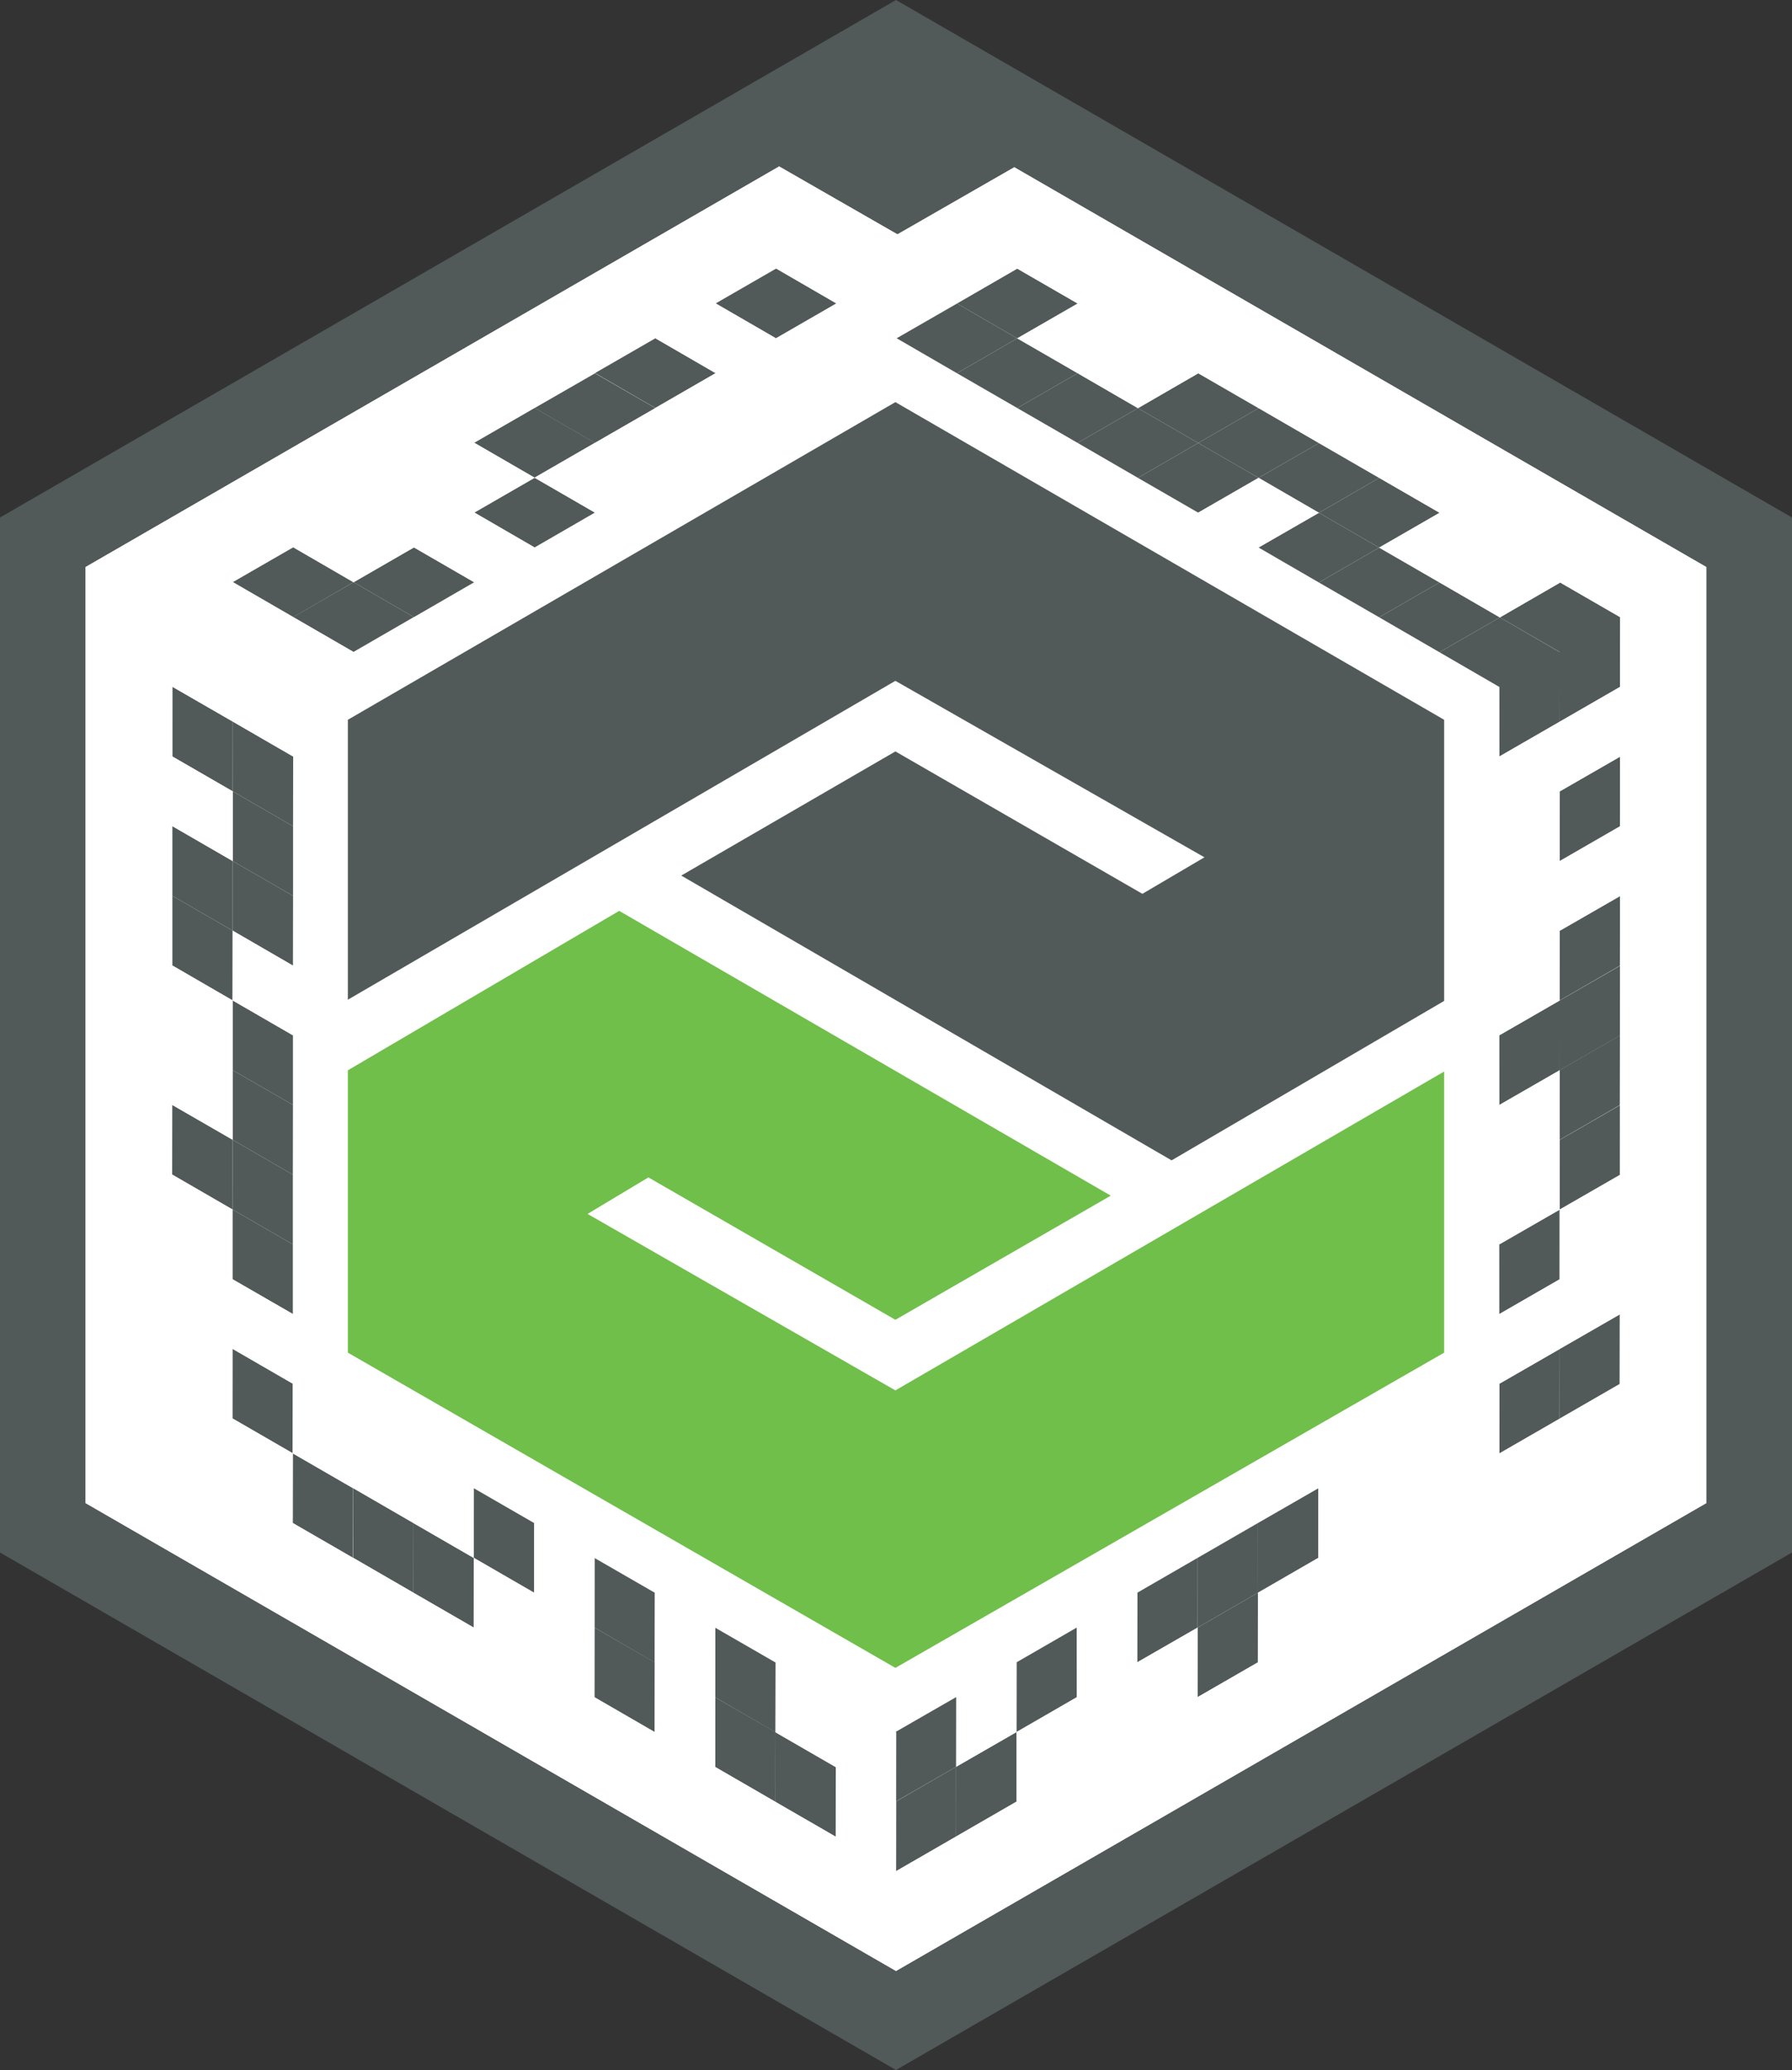<?xml version='1.0' encoding='UTF-8'?>
<svg xmlns="http://www.w3.org/2000/svg" style="enable-background:new 0 0 147.28 170.08;" version="1.1" viewBox="0 0 147.28 170.08" x="0px" y="0px" xml:space="preserve">
<rect x="0" y="0" width="147.28" height="170.08" fill="#333333" stroke="none"/>
<g id="VuMark-Background">
	<polygon points="140.25,123.51 73.64,161.96 7.02,123.51 7.02,46.58 64.035,13.658 73.757,19.238    83.362,13.725 140.25,46.58  " style="fill:#FFFFFF;" />
	<polygon points="73.59,137.04 118.69,111.14 118.69,88.04 73.59,114.24 48.29,99.74 53.29,96.74    73.59,108.44 91.29,98.24 50.89,74.84 28.59,87.94 28.59,111.14  " style="fill:#6FBF4A;" />
	<polygon points="73.59,33.04 28.59,59.14 28.59,82.14 73.59,55.94 98.99,70.44 93.89,73.44 73.59,61.74    55.99,71.94 96.29,95.34 118.69,82.24 118.69,59.14  " style="fill:#515959;" />
</g>
<g id="VuMark-DarkElements">
	<polygon id="d0000_1_" points="33.977,130.862 33.986,125.133 29.027,122.273 29.027,127.993  " style="fill:#515959;" />
	<polygon id="d0001_1_" points="38.928,133.731 38.936,128.002 33.977,125.142 33.968,130.862  " style="fill:#515959;" />
	<polygon id="d0003_1_" points="43.895,130.871 43.904,125.142 38.945,122.282 38.945,128.002  " style="fill:#515959;" />
	<polygon id="d0006_1_" points="53.814,142.32 53.823,136.591 48.863,133.731 48.863,139.451  " style="fill:#515959;" />
	<polygon id="d0007_1_" points="53.814,136.6 53.823,130.871 48.863,128.011 48.863,133.731  " style="fill:#515959;" />
	<polygon id="d0010" points="63.732,148.049 63.741,142.32 58.782,139.46 58.782,145.18  " style="fill:#515959;" />
	<polygon id="d0011" points="63.732,142.329 63.741,136.6 58.782,133.74 58.782,139.46  " style="fill:#515959;" />
	<polygon id="d0012_1_" points="68.683,150.918 68.691,145.189 63.732,142.329 63.723,148.049  " style="fill:#515959;" />
	<polygon id="d0019_1_" points="24.059,119.413 24.067,113.684 19.108,110.824 19.108,116.544  " style="fill:#515959;" />
	<polygon id="d0020" points="29.009,128.002 29.018,122.273 24.059,119.413 24.05,125.133  " style="fill:#515959;" />
	<polygon id="d0026_1_" points="19.108,99.375 19.117,93.647 14.158,90.786 14.149,96.507  " style="fill:#515959;" />
	<polygon id="d0029_1_" points="24.067,107.964 24.067,102.244 19.108,99.375 19.108,105.104  " style="fill:#515959;" />
	<polygon id="d0030_1_" points="24.067,102.244 24.067,96.515 19.117,93.647 19.108,99.375  " style="fill:#515959;" />
	<polygon id="d0031_1_" points="24.067,96.515 24.076,90.786 19.117,87.926 19.117,93.647  " style="fill:#515959;" />
	<polygon id="d0032_1_" points="78.586,139.438 73.62,142.294 73.615,148.024 78.581,145.167  " style="fill:#515959;" />
	<polygon id="d0033_1_" points="78.581,145.167 73.627,148.027 73.622,153.756 78.583,150.892  " style="fill:#515959;" />
	<polygon id="d0034_1_" points="83.546,142.31 78.581,145.167 78.583,150.892 83.545,148.027  " style="fill:#515959;" />
	<polygon id="d0037_1_" points="88.505,133.721 83.551,136.581 83.546,142.31 88.508,139.445  " style="fill:#515959;" />
	<polygon id="d0041" points="98.432,127.999 93.471,130.864 93.462,136.585 98.427,133.729  " style="fill:#515959;" />
	<polygon id="d0042_1_" points="103.389,130.864 98.427,133.729 98.418,139.45 103.384,136.593  " style="fill:#515959;" />
	<polygon id="d0043_1_" points="103.386,125.139 98.432,127.999 98.427,133.729 103.389,130.864  " style="fill:#515959;" />
	<polygon id="d0045" points="108.352,122.282 103.386,125.139 103.389,130.864 108.342,128.004  " style="fill:#515959;" />
	<polygon id="d0052_1_" points="128.186,110.841 123.22,113.698 123.223,119.423 128.177,116.563  " style="fill:#515959;" />
	<polygon id="d0054_1_" points="133.14,107.981 128.174,110.838 128.177,116.563 133.131,113.703  " style="fill:#515959;" />
	<polygon id="d0056_1_" points="128.188,99.387 123.222,102.244 123.225,107.969 128.179,105.109  " style="fill:#515959;" />
	<polygon id="d0061_1_" points="133.144,85.073 128.178,87.93 128.181,93.655 133.135,90.795  " style="fill:#515959;" />
	<polygon id="d0063_1_" points="133.151,90.805 128.186,93.662 128.188,99.387 133.146,96.535  " style="fill:#515959;" />
	<polygon id="d0065_1_" points="19.117,82.198 19.126,76.469 14.167,73.609 14.167,79.329  " style="fill:#515959;" />
	<polygon id="d0066_1_" points="19.126,76.469 19.126,70.749 14.167,67.88 14.167,73.609  " style="fill:#515959;" />
	<polygon id="d0068_1_" points="24.076,90.786 24.076,85.066 19.117,82.198 19.117,87.926  " style="fill:#515959;" />
	<polygon id="d0070" points="24.076,79.337 24.085,73.609 19.126,70.749 19.126,76.469  " style="fill:#515959;" />
	<polygon id="d0071" points="24.085,73.609 24.085,67.889 19.126,65.02 19.126,70.749  " style="fill:#515959;" />
	<polygon id="d0072" points="19.126,65.02 19.135,59.291 14.175,56.431 14.175,62.16  " style="fill:#515959;" />
	<polygon id="d0075" points="24.085,67.889 24.094,62.16 19.135,59.291 19.126,65.02  " style="fill:#515959;" />
	<polygon id="d0078" points="24.093,50.694 29.05,53.566 34.007,50.701 29.057,47.834  " style="fill:#515959;" />
	<polygon id="d0079" points="29.057,47.834 34.014,50.706 38.971,47.841 34.017,44.981  " style="fill:#515959;" />
	<polygon id="d0080" points="19.144,47.826 24.101,50.698 29.057,47.834 24.108,44.966  " style="fill:#515959;" />
	<polygon id="d0085" points="38.978,42.108 43.935,44.981 48.891,42.116 43.937,39.256  " style="fill:#515959;" />
	<polygon id="d0086" points="38.985,36.376 43.942,39.248 48.898,36.383 43.949,33.516  " style="fill:#515959;" />
	<polygon id="d0088" points="43.944,33.523 48.901,36.395 53.858,33.531 48.904,30.671  " style="fill:#515959;" />
	<polygon id="d0090" points="48.905,30.651 53.862,33.523 58.819,30.658 53.869,27.791  " style="fill:#515959;" />
	<polygon id="d0094_1_" points="58.826,24.926 63.783,27.798 68.739,24.933 63.79,22.065  " style="fill:#515959;" />
	<polygon id="d0098" points="128.195,82.204 123.229,85.061 123.232,90.786 128.19,87.933  " style="fill:#515959;" />
	<polygon id="d0100" points="133.146,73.619 128.18,76.476 128.183,82.201 133.137,79.341  " style="fill:#515959;" />
	<polygon id="d0101" points="133.148,62.165 128.183,65.022 128.185,70.747 133.139,67.887  " style="fill:#515959;" />
	<polygon id="d0102" points="133.153,79.351 128.188,82.208 128.19,87.933 133.149,85.081  " style="fill:#515959;" />
	<polygon id="d0104" points="113.348,50.718 118.305,53.59 123.269,50.73 118.312,47.858  " style="fill:#515959;" />
	<polygon id="d0105" points="118.305,53.59 123.262,56.462 128.226,53.602 123.269,50.73  " style="fill:#515959;" />
	<polygon id="d0107" points="128.197,53.571 123.231,56.428 123.234,62.153 128.188,59.293  " style="fill:#515959;" />
	<polygon id="d0109" points="123.269,50.73 128.223,53.59 133.187,50.729 128.225,47.865  " style="fill:#515959;" />
<polygon id="d0110" points="133.151,50.711 128.185,53.568 128.188,59.293 133.141,56.433  " style="fill:#515959;" />
	<polygon id="d0112" points="73.693,27.793 78.65,30.665 83.606,27.8 78.653,24.94  " style="fill:#515959;" />
	<polygon id="d0113" points="78.65,30.665 83.604,33.525 88.568,30.665 83.606,27.8  " style="fill:#515959;" />
	<polygon id="d0114" points="78.653,24.94 83.606,27.8 88.571,24.94 83.609,22.076  " style="fill:#515959;" />
	<polygon id="d0115" points="83.604,33.525 88.565,36.39 93.525,33.537 88.568,30.665  " style="fill:#515959;" />
	<polygon id="d0117" points="88.565,36.39 93.522,39.262 98.479,36.397 93.525,33.537  " style="fill:#515959;" />
	<polygon id="d0119" points="93.522,39.262 98.476,42.122 103.44,39.261 98.479,36.397  " style="fill:#515959;" />
	<polygon id="d0120_1_" points="93.525,33.537 98.479,36.397 103.443,33.536 98.481,30.672  " style="fill:#515959;" />
	<polygon id="d0122_1_" points="98.479,36.397 103.44,39.261 108.4,36.408 103.443,33.536  " style="fill:#515959;" />
	<polygon id="d0123" points="103.437,44.986 108.394,47.858 113.351,44.993 108.397,42.133  " style="fill:#515959;" />
	<polygon id="d0124" points="103.44,39.261 108.397,42.133 113.353,39.269 108.4,36.408  " style="fill:#515959;" />
	<polygon id="d0125" points="108.394,47.858 113.348,50.718 118.312,47.858 113.351,44.993  " style="fill:#515959;" />
	<polygon id="d0126" points="108.397,42.133 113.351,44.993 118.315,42.133 113.353,39.269  " style="fill:#515959;" />
	</g>
<g id="VuMark-BrightElements">
	<polygon id="b0002_1_" points="43.895,136.591 43.904,130.862 38.945,128.002 38.945,133.722  " style="fill:#FFFFFF;" />
	<polygon id="b0004_1_" points="48.846,139.46 48.855,133.731 43.895,130.871 43.887,136.591  " style="fill:#FFFFFF;" />
	<polygon id="b0005_1_" points="48.855,133.74 48.863,128.011 43.904,125.151 43.895,130.871  " style="fill:#FFFFFF;" />
	<polygon id="b0008_1_" points="58.764,145.189 58.773,139.46 53.814,136.6 53.805,142.32  " style="fill:#FFFFFF;" />
	<polygon id="b0009" points="58.773,139.469 58.782,133.74 53.823,130.88 53.814,136.6  " style="fill:#FFFFFF;" />
	<polygon id="b0013_1_" points="68.691,145.197 68.7,139.469 63.741,136.609 63.732,142.329  " style="fill:#FFFFFF;" />
	<polygon id="b0014_1_" points="73.651,153.778 73.659,148.049 68.7,145.189 68.7,150.909  " style="fill:#FFFFFF;" />
	<polygon id="b0015_1_" points="73.651,148.058 73.659,142.329 68.7,139.469 68.7,145.189  " style="fill:#FFFFFF;" />
	<polygon id="b0016_1_" points="19.091,122.273 19.1,116.544 14.14,113.684 14.132,119.405  " style="fill:#FFFFFF;" />
	<polygon id="b0017_1_" points="19.1,116.553 19.108,110.824 14.149,107.964 14.14,113.684  " style="fill:#FFFFFF;" />
	<polygon id="b0018_1_" points="24.059,125.133 24.067,119.404 19.108,116.544 19.108,122.265  " style="fill:#FFFFFF;" />
	<polygon id="b0021_1_" points="29.018,122.282 29.027,116.553 24.067,113.693 24.059,119.413  " style="fill:#FFFFFF;" />
	<polygon id="b0022_1_" points="33.977,125.142 33.986,119.413 29.027,116.553 29.027,122.273  " style="fill:#FFFFFF;" />
	<polygon id="b0023_1_" points="38.936,128.011 38.945,122.282 33.986,119.422 33.977,125.142  " style="fill:#FFFFFF;" />
	<polygon id="b0024_1_" points="19.108,110.824 19.108,105.104 14.149,102.235 14.149,107.964  " style="fill:#FFFFFF;" />
	<polygon id="b0025_1_" points="19.108,105.104 19.108,99.375 14.149,96.507 14.149,102.235  " style="fill:#FFFFFF;" />
	<polygon id="b0027_1_" points="19.117,93.647 19.117,87.926 14.158,85.058 14.158,90.786  " style="fill:#FFFFFF;" />
	<polygon id="b0028_1_" points="24.059,113.693 24.067,107.964 19.108,105.104 19.108,110.824  " style="fill:#FFFFFF;" />
	<polygon id="b0035_1_" points="83.551,136.581 78.586,139.438 78.581,145.167 83.546,142.31  " style="fill:#FFFFFF;" />
	<polygon id="b0036_1_" points="88.508,139.445 83.546,142.31 83.545,148.027 88.503,145.175  " style="fill:#FFFFFF;" />
	<polygon id="b0038_1_" points="93.462,136.585 88.508,139.445 88.503,145.175 93.464,142.31  " style="fill:#FFFFFF;" />
	<polygon id="b0039_1_" points="93.471,130.864 88.505,133.721 88.508,139.445 93.462,136.585  " style="fill:#FFFFFF;" />
	<polygon id="b0040" points="98.427,133.729 93.462,136.585 93.464,142.31 98.418,139.45  " style="fill:#FFFFFF;" />
	<polygon id="b0044" points="108.342,128.004 103.389,130.864 103.384,136.593 108.345,133.729  " style="fill:#FFFFFF;" />
	<polygon id="b0046" points="113.308,125.147 108.342,128.004 108.345,133.729 113.303,130.876  " style="fill:#FFFFFF;" />
	<polygon id="b0047_1_" points="118.269,122.283 113.308,125.147 113.303,130.876 118.264,128.012  " style="fill:#FFFFFF;" />
	<polygon id="b0048_1_" points="113.313,119.418 108.352,122.282 108.342,128.004 113.308,125.147  " style="fill:#FFFFFF;" />
	<polygon id="b0049_1_" points="118.267,116.558 113.313,119.418 113.308,125.147 118.269,122.283  " style="fill:#FFFFFF;" />
	<polygon id="b0050_1_" points="123.223,119.423 118.269,122.283 118.264,128.012 123.226,125.148  " style="fill:#FFFFFF;" />
	<polygon id="b0051_1_" points="123.232,113.701 118.267,116.558 118.269,122.283 123.223,119.423  " style="fill:#FFFFFF;" />
	<polygon id="b0053_1_" points="128.189,116.566 123.223,119.423 123.226,125.148 128.184,122.295  " style="fill:#FFFFFF;" />
	<polygon id="b0055_1_" points="133.147,113.713 128.181,116.57 128.184,122.295 133.142,119.443  " style="fill:#FFFFFF;" />
	<polygon id="b0057_1_" points="128.19,87.933 123.225,90.79 123.227,96.515 128.181,93.655  " style="fill:#FFFFFF;" />
	<polygon id="b0058_1_" points="128.191,105.112 123.225,107.969 123.228,113.694 128.186,110.841  " style="fill:#FFFFFF;" />
	<polygon id="b0059_1_" points="128.193,93.658 123.227,96.515 123.23,102.24 128.188,99.387  " style="fill:#FFFFFF;" />
	<polygon id="b0060_1_" points="133.142,96.527 128.176,99.384 128.179,105.109 133.133,102.249  " style="fill:#FFFFFF;" />
	<polygon id="b0062_1_" points="133.149,102.259 128.183,105.116 128.186,110.841 133.144,107.989  " style="fill:#FFFFFF;" />
	<polygon id="b0064_1_" points="19.117,87.926 19.117,82.198 14.167,79.329 14.158,85.058  " style="fill:#FFFFFF;" />
	<polygon id="b0067_1_" points="19.126,70.749 19.126,65.02 14.175,62.16 14.167,67.88  " style="fill:#FFFFFF;" />
	<polygon id="b0069_1_" points="24.076,85.066 24.076,79.338 19.126,76.469 19.117,82.198  " style="fill:#FFFFFF;" />
	<polygon id="b0073" points="19.135,59.291 19.135,53.571 14.175,50.702 14.175,56.431  " style="fill:#FFFFFF;" />
	<polygon id="b0074" points="14.183,50.699 19.14,53.571 24.096,50.706 19.143,47.846  " style="fill:#FFFFFF;" />
	<polygon id="b0076" points="24.094,62.16 24.102,56.431 19.143,53.562 19.134,59.291  " style="fill:#FFFFFF;" />
	<polygon id="b0077" points="19.137,53.559 24.094,56.431 29.05,53.566 24.096,50.706  " style="fill:#FFFFFF;" />
	<polygon id="b0081" points="24.103,44.974 29.06,47.846 34.017,44.981 29.063,42.121  " style="fill:#FFFFFF;" />
	<polygon id="b0082" points="29.064,42.101 34.021,44.973 38.978,42.108 34.028,39.241  " style="fill:#FFFFFF;" />
	<polygon id="b0083" points="34.014,44.969 38.971,47.841 43.927,44.976 38.978,42.108  " style="fill:#FFFFFF;" />
	<polygon id="b0084" points="34.024,39.248 38.981,42.12 43.937,39.256 38.984,36.396  " style="fill:#FFFFFF;" />
	<polygon id="b0087" points="43.934,39.244 48.891,42.116 53.848,39.251 48.898,36.383  " style="fill:#FFFFFF;" />
	<polygon id="b0089" points="48.898,36.383 53.855,39.255 58.812,36.391 53.858,33.531  " style="fill:#FFFFFF;" />
	<polygon id="b0091" points="53.855,33.519 58.812,36.391 63.768,33.526 58.819,30.658  " style="fill:#FFFFFF;" />
	<polygon id="b0092" points="53.865,27.798 58.822,30.67 63.778,27.805 58.825,24.945  " style="fill:#FFFFFF;" />
	<polygon id="b0093" points="58.819,30.658 63.776,33.53 68.732,30.665 63.778,27.805  " style="fill:#FFFFFF;" />
	<polygon id="b0095_1_" points="63.775,27.793 68.732,30.665 73.689,27.801 68.739,24.933  " style="fill:#FFFFFF;" />
	<polygon id="b0096" points="128.193,76.479 123.227,79.336 123.229,85.061 128.183,82.201  " style="fill:#FFFFFF;" />
	<polygon id="b0097" points="128.195,65.025 123.229,67.882 123.232,73.607 128.185,70.747  " style="fill:#FFFFFF;" />
	<polygon id="b0099" points="128.197,70.75 123.232,73.607 123.234,79.332 128.193,76.479  " style="fill:#FFFFFF;" />
	<polygon id="b0103" points="133.156,67.897 128.19,70.754 128.193,76.479 133.151,73.627  " style="fill:#FFFFFF;" />
	<polygon id="b0106" points="118.312,47.858 123.269,50.73 128.225,47.865 123.264,45.001  " style="fill:#FFFFFF;" />
	<polygon id="b0108" points="128.199,59.296 123.234,62.153 123.236,67.878 128.195,65.025  " style="fill:#FFFFFF;" />
	<polygon id="b0111" points="133.158,56.443 128.192,59.3 128.195,65.025 133.153,62.173  " style="fill:#FFFFFF;" />
	<polygon id="b0116" points="83.606,27.8 88.568,30.665 93.532,27.804 88.571,24.94  " style="fill:#FFFFFF;" />
	<polygon id="b0118" points="88.568,30.665 93.525,33.537 98.481,30.672 93.532,27.804  " style="fill:#FFFFFF;" />
	<polygon id="b0121_1_" points="98.476,42.122 103.437,44.986 108.397,42.133 103.44,39.261  " style="fill:#FFFFFF;" />
	<polygon id="b0127" points="113.351,44.993 118.312,47.858 123.264,45.001 118.315,42.133  " style="fill:#FFFFFF;" />
	</g>
<g id="VuMark-ClearSpace">
	<path d="M140.25,123.51l-66.61,38.45L7.02,123.51V46.58l57.015-32.922l9.722,5.58l9.605-5.513L140.25,46.58   V123.51z M73.66,27.779l-9.899-5.735L14.147,50.68l-0.044,68.703l59.519,34.373l59.492-34.335l0.045-68.713L83.581,22.054   L73.66,27.779l-9.899-5.735" style="fill:#FFFFFF;" />
</g>
<g id="VuMark-Border">
	<path d="M73.64,0L0,42.52v85.04l73.64,42.52l73.64-42.52V42.52L73.64,0z M140.25,123.51l-66.61,38.45   L7.02,123.51V46.58l57.015-32.922l9.722,5.58l9.605-5.513L140.25,46.58V123.51z" style="fill:#515959;" />
</g>
</svg>